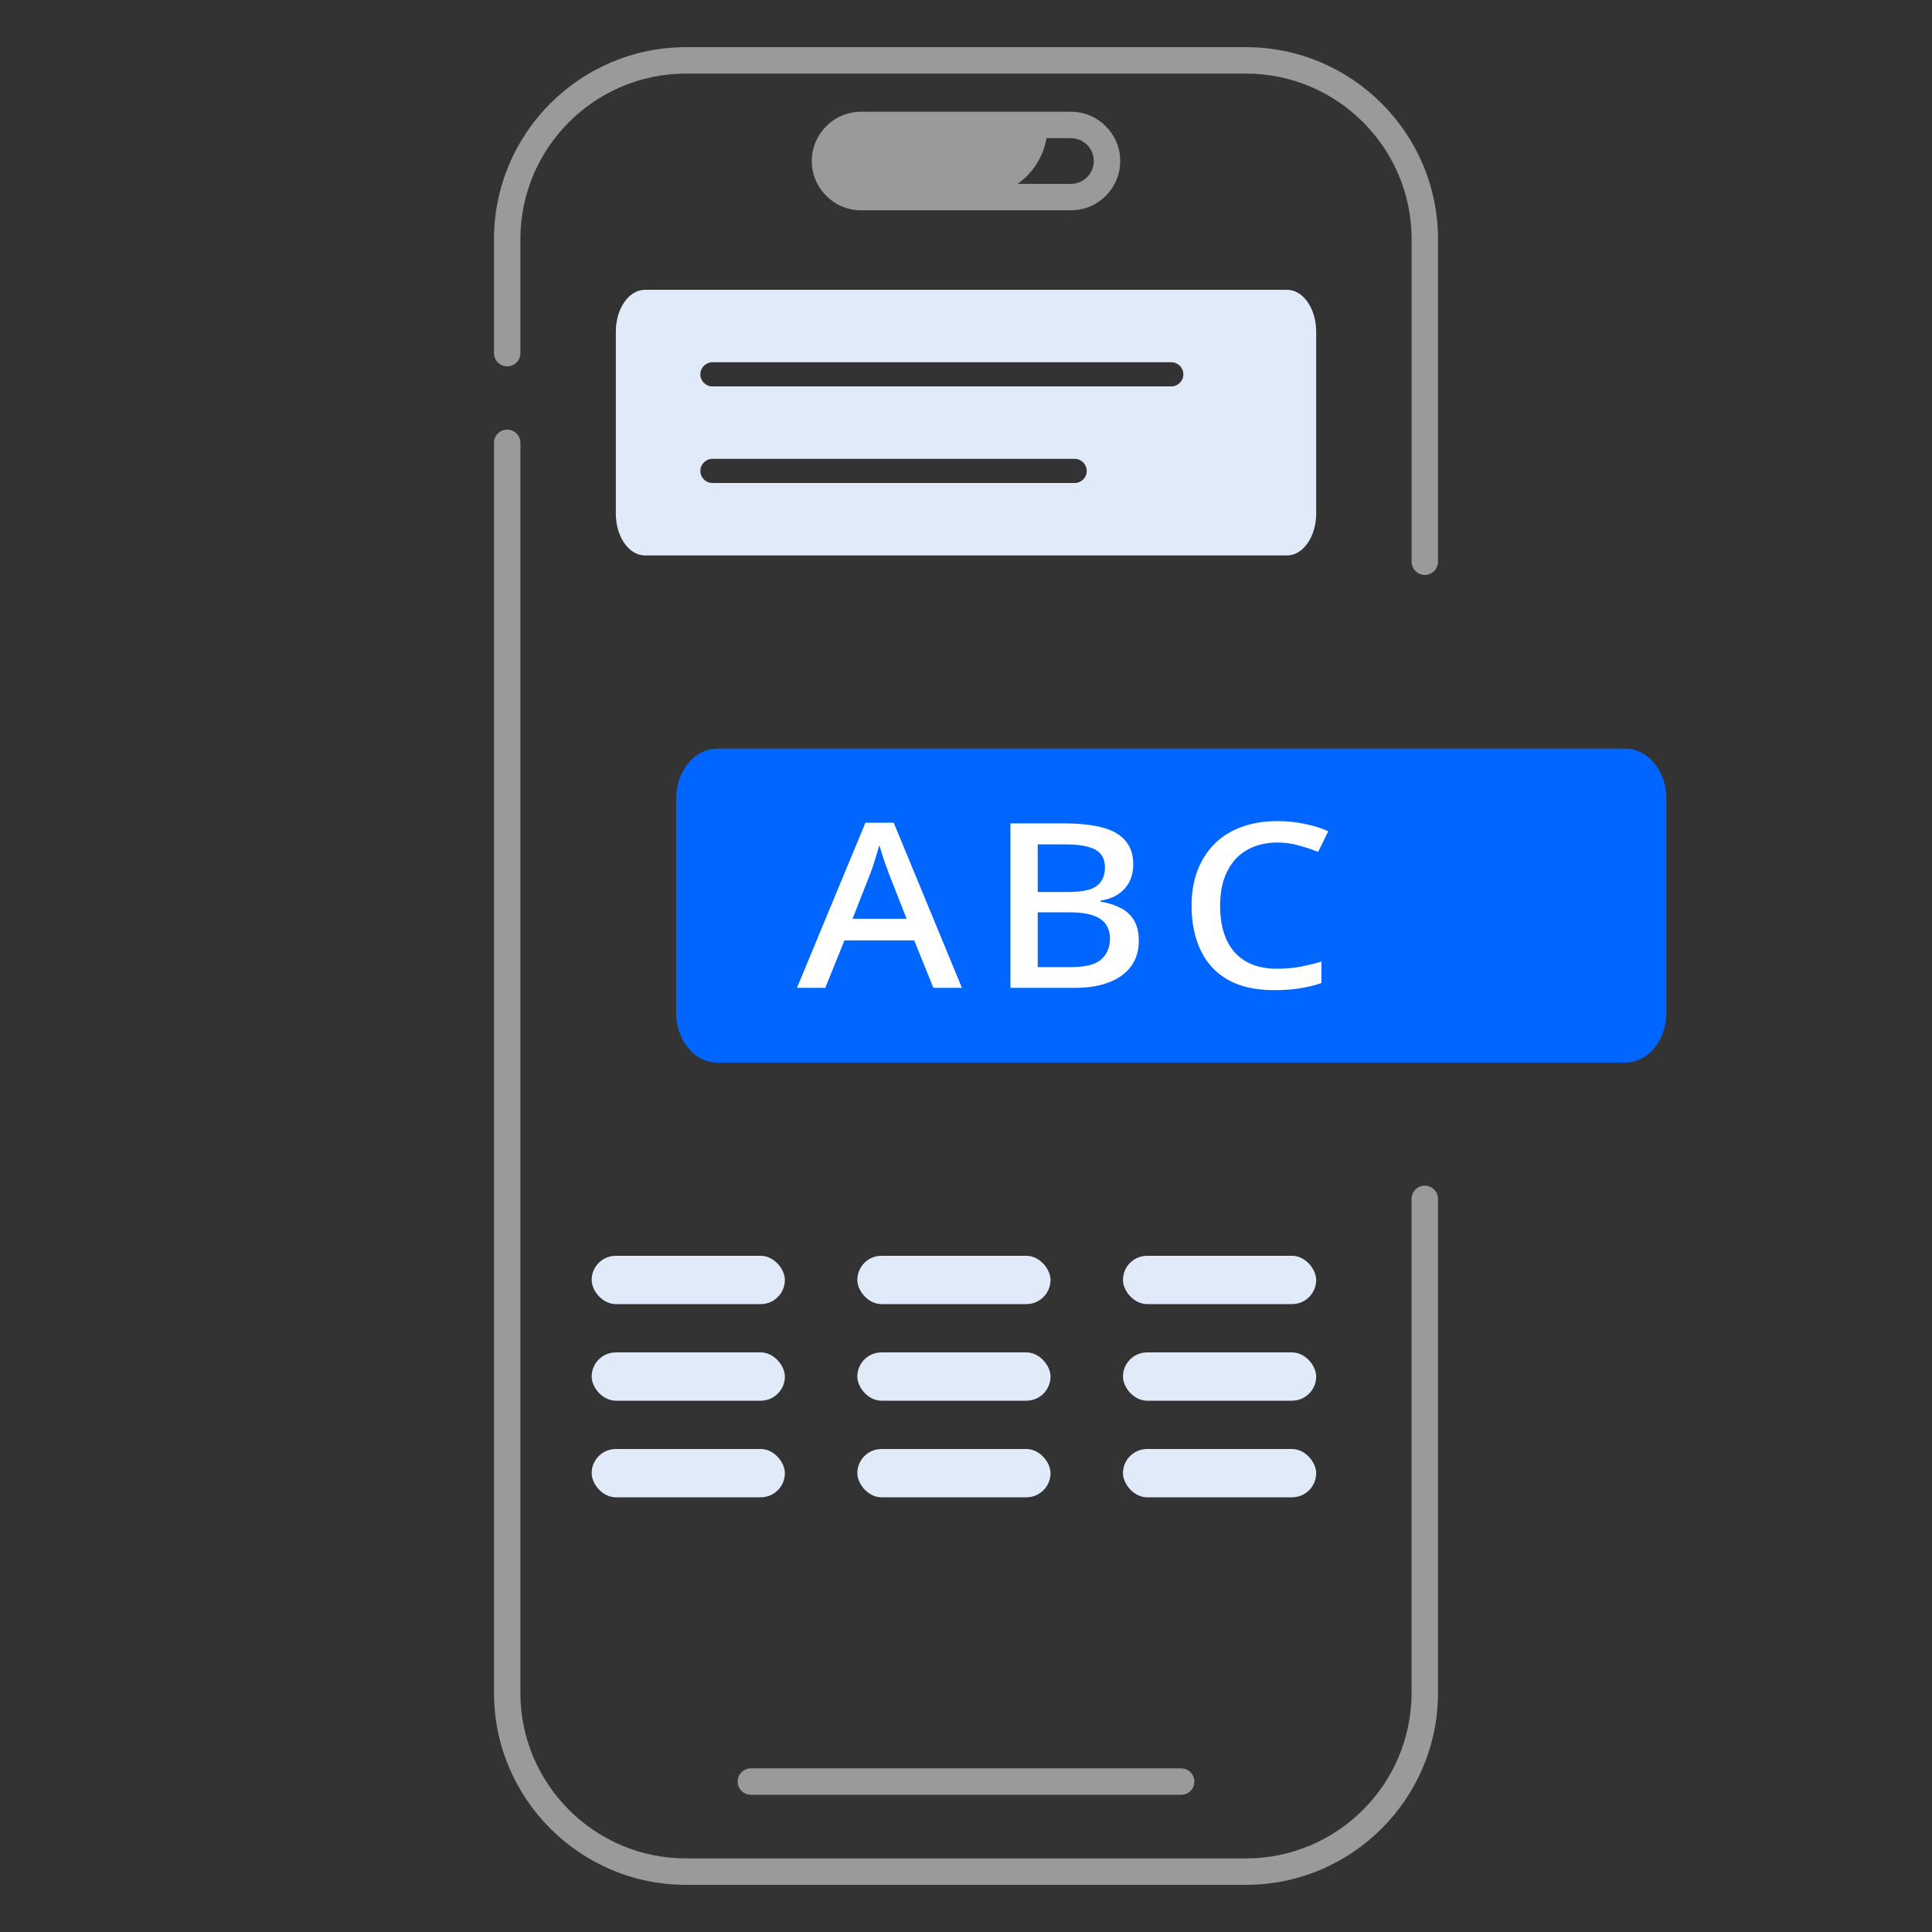 <svg width="80" height="80" viewBox="0 0 80 80" fill="none" xmlns="http://www.w3.org/2000/svg">
<rect x="0" y="0" width="80" height="80" fill="#333333" stroke="none"/>
<path d="M58.997 49.095C58.695 49.095 58.45 49.341 58.45 49.642V70.095C58.45 73.877 55.373 76.953 51.592 76.953H28.406C24.625 76.953 21.548 73.877 21.548 70.095V18.336C21.548 18.034 21.303 17.789 21.002 17.789C20.7 17.789 20.455 18.034 20.455 18.336V70.095C20.455 74.48 24.022 78.047 28.406 78.047H51.594C55.978 78.047 59.545 74.48 59.545 70.095V49.642C59.545 49.497 59.487 49.358 59.384 49.255C59.281 49.153 59.142 49.095 58.997 49.095ZM51.594 1.953H28.406C24.022 1.953 20.455 5.52 20.455 9.905V14.623C20.455 14.925 20.7 15.17 21.002 15.17C21.303 15.17 21.548 14.925 21.548 14.623V9.905C21.548 6.123 24.625 3.047 28.406 3.047H51.594C55.375 3.047 58.452 6.123 58.452 9.905V23.261C58.452 23.562 58.697 23.808 58.998 23.808C59.3 23.808 59.545 23.562 59.545 23.261V9.905C59.544 5.52 55.977 1.953 51.594 1.953Z" fill="#9A9A9A"/>
<path d="M44.345 8.708C45.47 8.708 46.386 7.792 46.386 6.667C46.386 5.542 45.47 4.627 44.345 4.627H35.655C34.53 4.627 33.614 5.542 33.614 6.667C33.614 7.792 34.53 8.708 35.655 8.708H44.345ZM45.292 6.667C45.292 7.189 44.867 7.614 44.345 7.614H42.138C42.758 7.173 43.199 6.5 43.336 5.722H44.345C44.867 5.72 45.292 6.145 45.292 6.667ZM30.545 73.772C30.545 74.073 30.791 74.319 31.092 74.319H48.91C49.211 74.319 49.456 74.073 49.456 73.772C49.456 73.47 49.211 73.225 48.91 73.225H31.092C30.789 73.225 30.545 73.47 30.545 73.772Z" fill="#9A9A9A"/>
<path fill-rule="evenodd" clip-rule="evenodd" d="M26.707 12H53.294C53.96 12 54.5 12.777 54.5 13.735V21.265C54.5 22.223 53.959 23 53.293 23H26.707C26.041 23 25.5 22.223 25.5 21.265V13.735C25.5 12.777 26.041 12 26.707 12ZM29.5 15C29.224 15 29 15.224 29 15.5C29 15.776 29.224 16 29.5 16H48.5C48.776 16 49 15.776 49 15.5C49 15.224 48.776 15 48.5 15H29.5ZM29.5 19C29.224 19 29 19.224 29 19.5C29 19.776 29.224 20 29.5 20H44.5C44.776 20 45 19.776 45 19.5C45 19.224 44.776 19 44.5 19H29.5Z" fill="#E1EAF8"/>
<rect x="24.5" y="52" width="8" height="2" rx="1" fill="#E1EAF8"/>
<rect x="35.5" y="52" width="8" height="2" rx="1" fill="#E1EAF8"/>
<rect x="46.5" y="52" width="8" height="2" rx="1" fill="#E1EAF8"/>
<rect x="24.5" y="56" width="8" height="2" rx="1" fill="#E1EAF8"/>
<rect x="35.5" y="56" width="8" height="2" rx="1" fill="#E1EAF8"/>
<rect x="46.5" y="56" width="8" height="2" rx="1" fill="#E1EAF8"/>
<rect x="24.5" y="60" width="8" height="2" rx="1" fill="#E1EAF8"/>
<rect x="35.5" y="60" width="8" height="2" rx="1" fill="#E1EAF8"/>
<rect x="46.5" y="60" width="8" height="2" rx="1" fill="#E1EAF8"/>
<path d="M67.294 31H29.707C28.765 31 28 31.919 28 33.051V41.949C28 43.081 28.765 44 29.707 44H67.293C68.235 44 69 43.081 69 41.949V33.051C69 31.919 68.237 31 67.294 31Z" fill="#0166FF"/>
<path d="M38.65 40.905L37.855 38.94H34.967L34.172 40.905H33L35.835 34.067H37.007L39.832 40.905H38.65ZM36.788 36.127C36.767 36.057 36.728 35.952 36.672 35.812C36.624 35.666 36.575 35.52 36.526 35.373C36.477 35.221 36.439 35.097 36.411 35.001C36.376 35.129 36.334 35.268 36.285 35.421C36.243 35.567 36.202 35.704 36.16 35.831C36.118 35.952 36.083 36.05 36.055 36.127L35.302 38.044H37.541L36.788 36.127Z" fill="white"/>
<path d="M44.026 34.095C44.661 34.095 45.191 34.149 45.617 34.258C46.049 34.366 46.373 34.547 46.59 34.801C46.813 35.049 46.925 35.38 46.925 35.793C46.925 36.06 46.872 36.298 46.768 36.508C46.663 36.712 46.51 36.883 46.307 37.023C46.112 37.157 45.868 37.246 45.575 37.29V37.338C45.875 37.382 46.143 37.465 46.38 37.586C46.618 37.7 46.806 37.869 46.946 38.091C47.085 38.314 47.155 38.603 47.155 38.959C47.155 39.372 47.047 39.725 46.83 40.018C46.621 40.304 46.318 40.523 45.92 40.676C45.529 40.828 45.062 40.905 44.518 40.905H41.84V34.095H44.026ZM44.215 36.937C44.801 36.937 45.202 36.852 45.418 36.68C45.641 36.508 45.753 36.254 45.753 35.917C45.753 35.574 45.62 35.329 45.355 35.183C45.09 35.036 44.668 34.963 44.089 34.963H42.97V36.937H44.215ZM42.97 37.777V40.046H44.34C44.947 40.046 45.369 39.938 45.606 39.722C45.843 39.506 45.962 39.22 45.962 38.864C45.962 38.648 45.91 38.457 45.805 38.292C45.7 38.126 45.523 37.999 45.272 37.91C45.027 37.821 44.693 37.777 44.267 37.777H42.97Z" fill="white"/>
<path d="M52.897 34.887C52.527 34.887 52.196 34.947 51.903 35.068C51.61 35.183 51.359 35.354 51.15 35.583C50.947 35.812 50.791 36.089 50.679 36.413C50.574 36.737 50.522 37.103 50.522 37.51C50.522 38.044 50.609 38.508 50.783 38.902C50.958 39.29 51.219 39.589 51.568 39.798C51.917 40.008 52.356 40.113 52.886 40.113C53.207 40.113 53.514 40.088 53.807 40.037C54.107 39.98 54.411 39.906 54.718 39.817V40.704C54.425 40.806 54.125 40.879 53.818 40.924C53.511 40.975 53.155 41 52.751 41C51.99 41 51.355 40.857 50.846 40.571C50.344 40.285 49.967 39.878 49.716 39.35C49.465 38.822 49.34 38.206 49.34 37.5C49.34 36.985 49.416 36.514 49.57 36.089C49.73 35.656 49.961 35.284 50.26 34.973C50.56 34.661 50.93 34.423 51.369 34.258C51.816 34.086 52.328 34 52.907 34C53.284 34 53.654 34.038 54.017 34.114C54.379 34.184 54.707 34.286 55 34.42L54.581 35.278C54.337 35.176 54.072 35.087 53.786 35.011C53.507 34.928 53.211 34.887 52.897 34.887Z" fill="white"/>
</svg>

